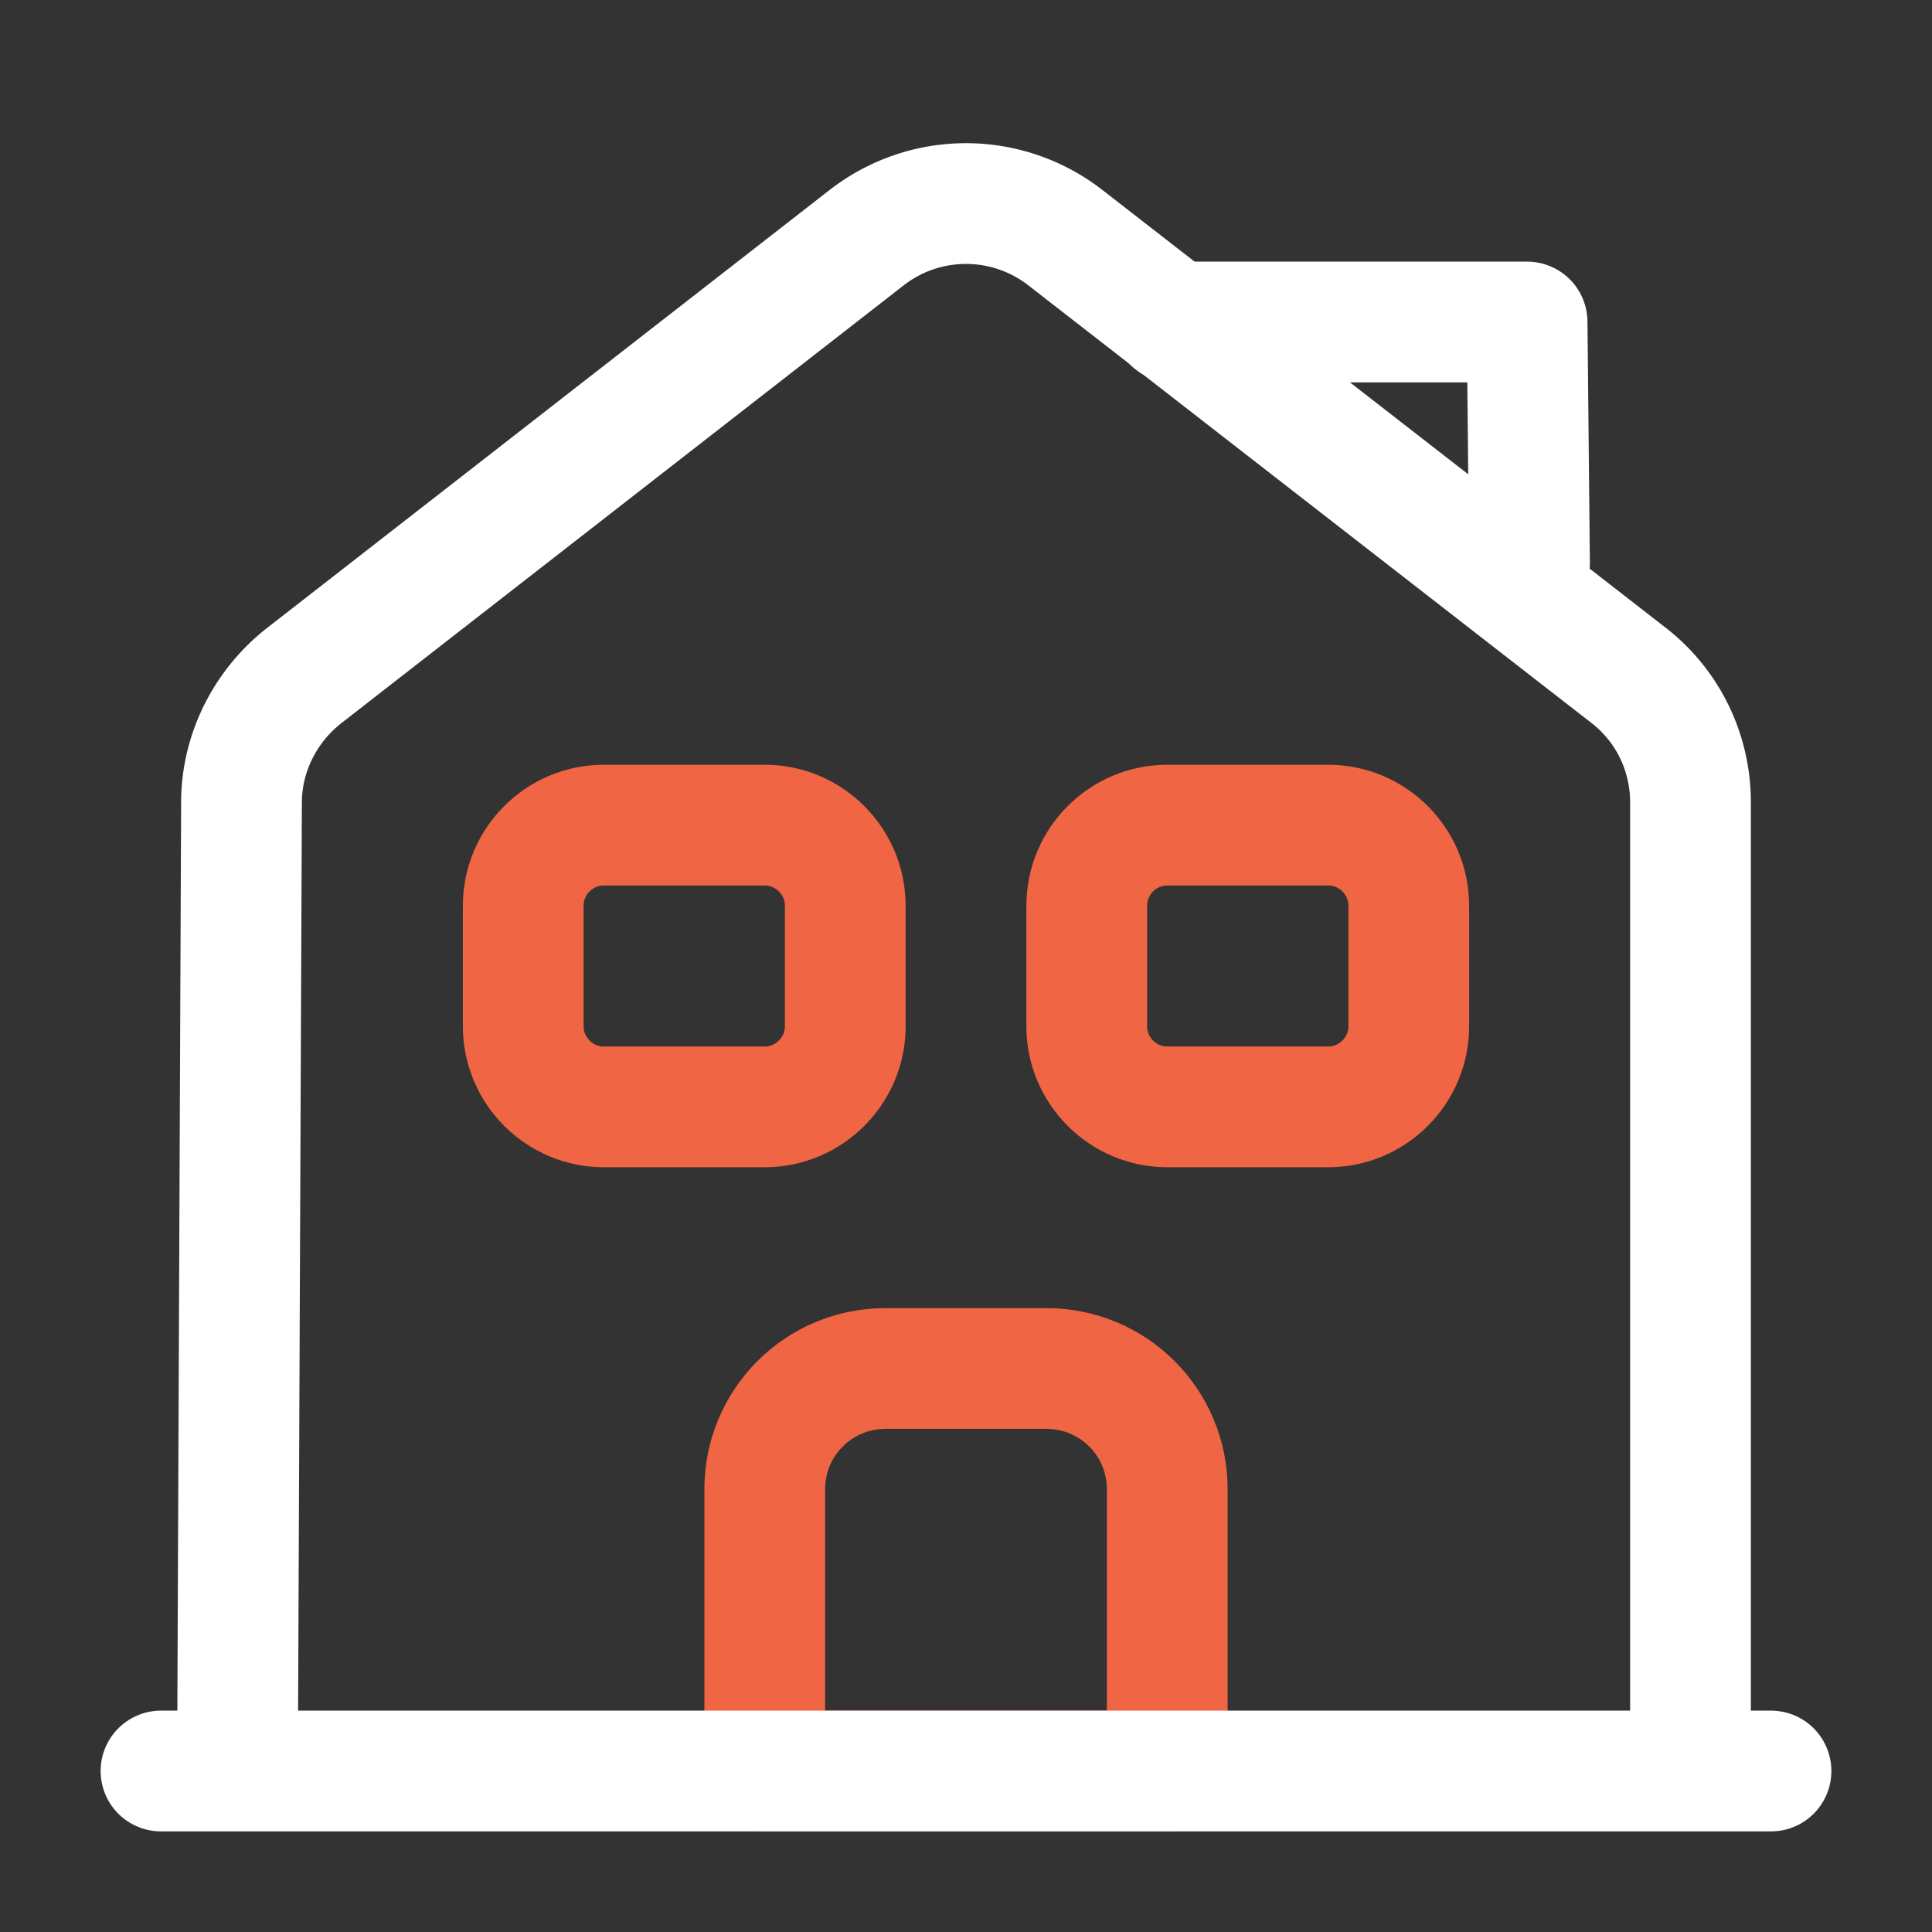 <svg width="24" height="24" fill="none" xmlns="http://www.w3.org/2000/svg"><rect width="100%" height="100%" fill="#333333" stroke="none"/><path d="M0 0h24v24H0z"/><path d="M11 17c-.83 0-1.5.67-1.5 1.5V22h5v-3.5c0-.83-.67-1.5-1.5-1.5h-2zm-3.5-3.25c-.55 0-1-.45-1-1v-1.5c0-.55.45-1 1-1h2c.55 0 1 .45 1 1v1.5c0 .55-.45 1-1 1h-2zm7 0c-.55 0-1-.45-1-1v-1.5c0-.55.45-1 1-1h2c.55 0 1 .45 1 1v1.5c0 .55-.45 1-1 1h-2z" stroke="#F06543" stroke-width="1.5" stroke-linejoin="round"/><path d="M2 22h20" stroke="#FFF" stroke-width="1.5" stroke-linejoin="round" stroke-linecap="round"/><path d="M2.95 22L3 9.969c0-.61.29-1.19.77-1.57l7-5.45a2.01 2.01 0 012.46 0l7 5.44c.49.38.77.96.77 1.58V22" stroke="#FFF" stroke-width="1.5" stroke-linejoin="round"/><path d="M19 7l-.03-3h-4.4" stroke="#FFF" stroke-width="1.5" stroke-linejoin="round" stroke-linecap="round"/></svg>